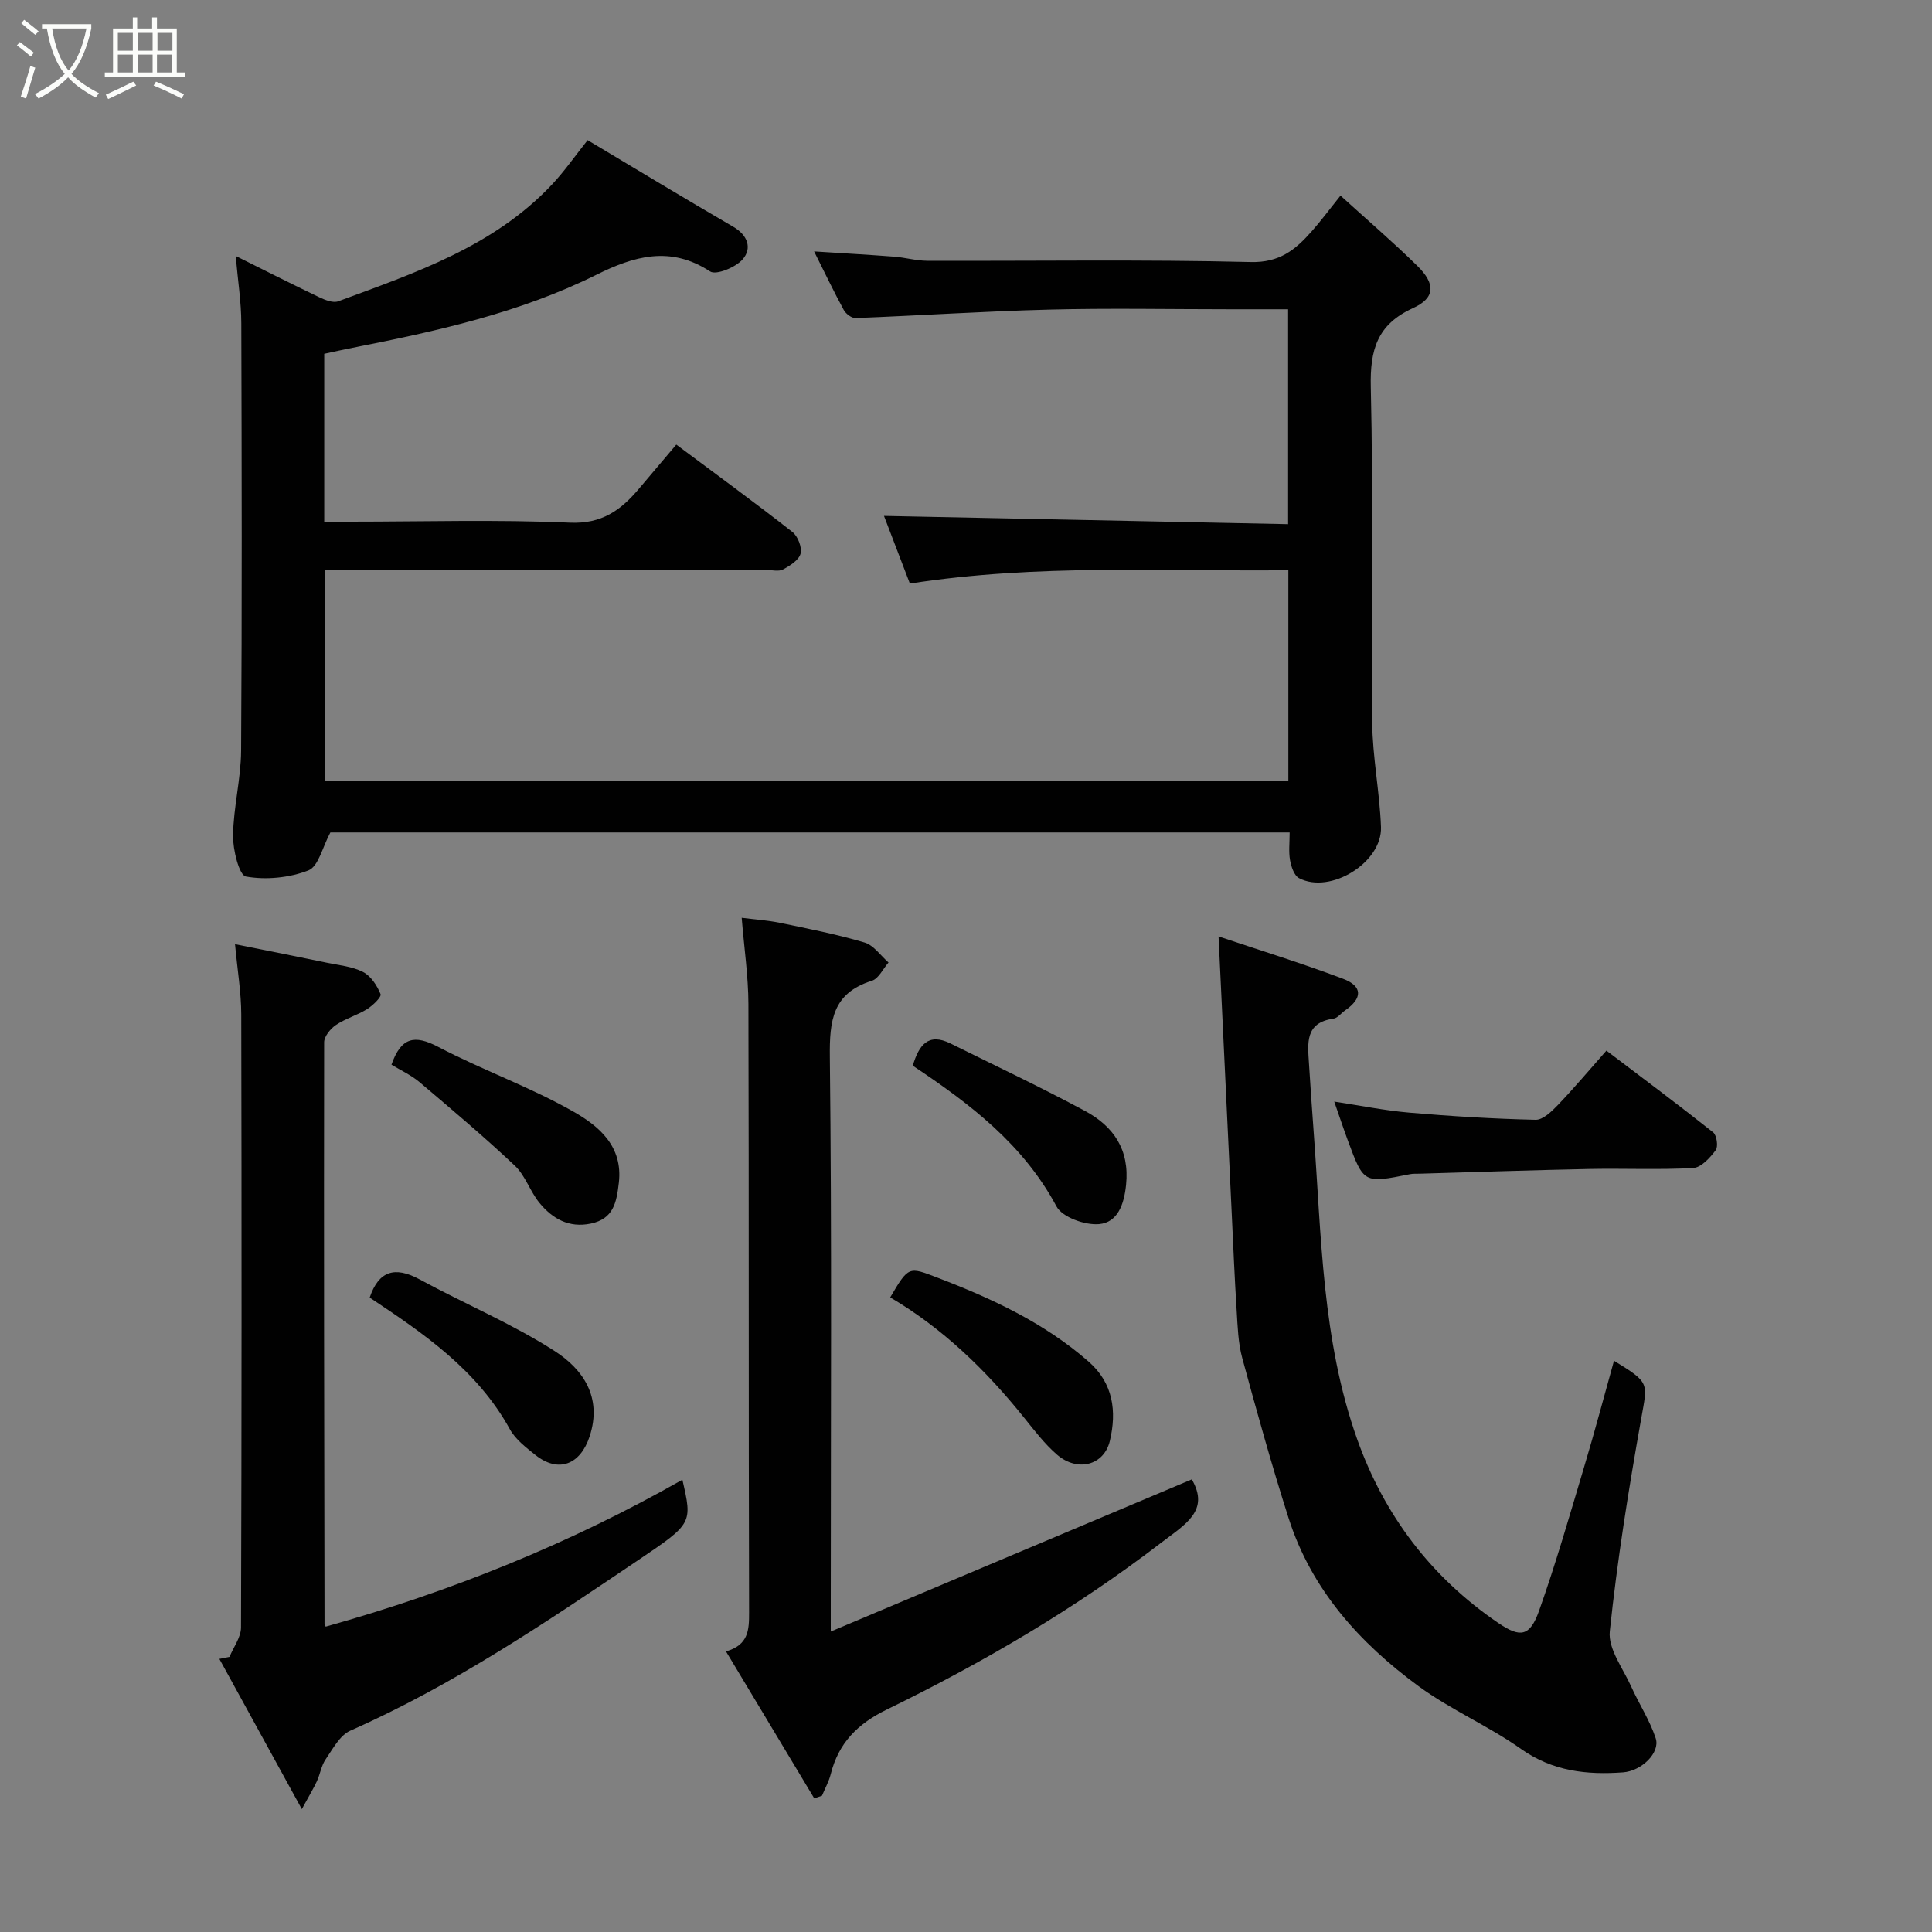 <svg enable-background="new 0 0 400 400" viewBox="0 0 400 400" xmlns="http://www.w3.org/2000/svg"><rect x="0" y="0" width="400" height="400" fill="#808080" stroke="none"/><path d="m6.4 11.7c-1-.8-1.9-1.6-2.9-2.3l.6-.7c.9.7 1.9 1.4 2.9 2.2zm-2.1 8.3c.7-2.1 1.4-4.2 2-6.4.2.1.6.3 1 .4-.7 2.3-1.3 4.4-1.9 6.4zm3-12.8c-1.1-.9-2.1-1.7-2.9-2.4l.6-.7c1 .8 2 1.5 3 2.4zm1.4-1.3v-.9h10.2v.9c-.9 4.2-2.3 7.3-4.1 9.4 1.3 1.4 3.2 2.7 5.7 4-.2.2-.4.5-.7.9-2.5-1.4-4.4-2.7-5.7-4.2-1.4 1.5-3.5 3-6.1 4.4 0 0 0 0-.1-.1-.3-.4-.5-.7-.7-.8 2.7-1.4 4.7-2.8 6.2-4.2-1.8-2.2-3-5.3-3.7-9.4zm9.2 0h-7.1c.6 3.8 1.7 6.7 3.4 8.7 1.7-2 2.9-4.8 3.7-8.7z" fill="#fbfcfa"/><path d="m31.6 3.6h.9v2.3h4.1v9.1h1.7v.9h-16.6v-.9h1.7v-9.1h4.1v-2.3h.9v2.3h3.1v-2.3zm-4 13.3.6.8c-1.9.9-3.8 1.9-5.8 2.8-.2-.3-.3-.6-.5-.9 2-.9 3.9-1.8 5.7-2.7zm-3.2-10.1v3.7h3.1v-3.7zm0 4.5v3.7h3.1v-3.7zm4.1-4.5v3.7h3.1v-3.7zm0 4.5v3.7h3.1v-3.7zm9.1 9.1c-2.1-1.1-4.1-2-5.8-2.7l.5-.8c2.2.9 4.1 1.8 5.8 2.6zm-1.9-13.6h-3.1v3.7h3.1zm-3.2 4.5v3.7h3.1v-3.7z" fill="#fbfcfa"/><g fill="#010101"><path d="m67.13 73.25v34.75h5.38c15.16 0 30.35-.46 45.48.21 6.62.29 10.54-2.59 14.27-6.99 2.55-3.01 5.11-6.03 7.76-9.17 8.24 6.15 16.24 11.98 24.03 18.08 1.13.88 2.03 3.19 1.7 4.49-.34 1.34-2.2 2.51-3.64 3.28-.91.48-2.29.1-3.45.11-28.49 0-56.99 0-85.48 0-1.82 0-3.64 0-5.82 0v43.7h199.38c0-14.42 0-28.69 0-43.65-25.87.27-51.79-1.36-78.36 2.76-1.78-4.65-3.71-9.69-5.36-14.01 27.86.57 55.6 1.13 83.67 1.71 0-15.22 0-29.61 0-44.49-4.1 0-8.05 0-12 0-12.5 0-25-.25-37.49.07-13.36.34-26.71 1.23-40.07 1.75-.81.03-2-.87-2.43-1.66-2.02-3.71-3.84-7.52-6.15-12.14 6.01.39 11.31.68 16.61 1.09 2.28.18 4.54.84 6.81.85 22.33.07 44.66-.29 66.98.26 5.96.15 9.23-2.53 12.55-6.27 1.96-2.2 3.71-4.58 6.04-7.48 5.55 5.05 10.9 9.63 15.91 14.55 3.8 3.73 3.71 6.64-.9 8.74-7.43 3.39-8.92 8.63-8.74 16.35.55 23.15.04 46.32.29 69.48.08 7.2 1.55 14.39 1.82 21.6.28 7.36-10.5 13.99-16.97 10.59-1.01-.53-1.62-2.38-1.86-3.72-.31-1.76-.08-3.62-.08-5.74-66.68 0-133.08 0-198.61 0-1.63 3.01-2.46 7.04-4.55 7.86-3.96 1.54-8.77 2.01-12.93 1.27-1.4-.25-2.71-5.52-2.67-8.48.08-5.87 1.63-11.72 1.67-17.59.19-29.49.13-58.99.04-88.48-.01-4.4-.71-8.8-1.16-13.94 6.19 3.08 11.71 5.88 17.3 8.55 1.2.57 2.86 1.24 3.93.84 15.95-5.9 32.2-11.33 44.3-24.23 2.56-2.73 4.71-5.84 7.33-9.13 10 5.97 20.02 12.04 30.14 17.92 3.05 1.77 3.92 4.47 1.98 6.73-1.43 1.67-5.5 3.35-6.76 2.53-8.25-5.4-15.8-3.17-23.61.72-15.92 7.9-33.11 11.67-50.39 15.08-1.9.37-3.79.8-5.89 1.25z"/><path d="m334.16 281.73c7.47 4.59 6.96 4.5 5.64 11.94-2.6 14.62-4.97 29.32-6.51 44.08-.38 3.62 2.73 7.65 4.42 11.41 1.62 3.62 3.87 7.01 5.09 10.75.96 2.97-2.93 6.76-6.78 7.04-7.5.54-14.55-.21-21.11-4.85-6.77-4.79-14.58-8.12-21.25-13.02-12.17-8.94-22.13-19.96-26.85-34.71-3.51-10.98-6.6-22.1-9.62-33.22-.85-3.13-.95-6.5-1.15-9.77-.43-6.76-.71-13.53-1.03-20.3-.9-18.87-1.79-37.74-2.72-57.2 8.15 2.74 17.06 5.48 25.76 8.76 4.12 1.55 4.06 4.05.43 6.56-.81.56-1.54 1.58-2.4 1.7-5.97.83-5.32 5.16-5.07 9.28.3 4.77.63 9.53.98 14.29 1.6 21.37 1.7 43 9 63.51 5.6 15.73 15.29 28.55 29.18 38.02 4.58 3.13 6.57 2.85 8.47-2.49 3.48-9.79 6.35-19.81 9.33-29.77 2.17-7.22 4.1-14.53 6.19-22.01z"/><path d="m246.75 306.29c3.79 6.52-1.4 9.32-6.31 13.09-17.71 13.6-36.84 24.81-56.83 34.56-6.09 2.97-10 6.93-11.62 13.4-.39 1.54-1.2 2.97-1.81 4.45-.53.18-1.07.36-1.6.54-5.98-9.96-11.96-19.92-18.27-30.42 4.65-1.34 4.79-4.41 4.78-8.05-.12-42-.02-83.99-.14-125.99-.02-5.73-.87-11.47-1.39-17.85 2.59.33 5.26.5 7.85 1.03 5.89 1.22 11.82 2.38 17.58 4.09 1.9.56 3.33 2.71 4.97 4.14-1.14 1.3-2.05 3.34-3.46 3.78-8.12 2.55-8.78 8.23-8.69 15.79.42 37.32.19 74.66.19 111.99v6.95c25.41-10.72 50.09-21.12 74.75-31.5z"/><path d="m47.52 343.04c.83-2.03 2.37-4.05 2.38-6.08.14-42.31.14-84.61.05-126.92-.01-4.54-.78-9.07-1.29-14.55 6.98 1.4 13 2.58 19 3.83 2.54.53 5.27.77 7.51 1.92 1.62.83 2.91 2.82 3.62 4.58.24.59-1.61 2.37-2.8 3.11-2.04 1.27-4.47 1.95-6.45 3.29-1.13.77-2.43 2.36-2.43 3.58-.07 40.13.01 80.27.08 120.4 0 .15.12.29.24.58 25.79-7.22 50.48-17.14 73.85-30.42 2.07 9.01 2.1 9.06-9 16.55-19.22 12.96-38.4 25.97-59.74 35.4-2.18.96-3.64 3.79-5.13 5.96-.89 1.3-1.12 3.04-1.8 4.51-.66 1.44-1.49 2.79-3.12 5.78-6.07-11.06-11.57-21.08-17.07-31.1.69-.13 1.4-.27 2.1-.42z"/><path d="m332.59 217.52c7.68 5.82 14.98 11.26 22.1 16.92.75.6 1.08 2.96.53 3.69-1.17 1.57-3 3.59-4.66 3.69-7.13.4-14.29.06-21.44.2-11.74.24-23.48.64-35.21.98-.66.02-1.34-.03-1.99.1-9.56 1.92-9.57 1.93-12.86-6.97-.95-2.57-1.81-5.17-2.82-8.06 5.34.81 10.43 1.85 15.56 2.29 8.69.75 17.4 1.28 26.12 1.48 1.54.04 3.37-1.76 4.66-3.1 3.4-3.56 6.57-7.33 10.01-11.22z"/><path d="m184.31 268.61c3.83-6.53 3.84-6.35 9.71-4.11 11.3 4.32 22.2 9.37 31.4 17.44 5.06 4.44 5.82 10.25 4.36 16.4-1.2 5.03-6.68 6.5-10.93 2.84-2.58-2.23-4.7-5.03-6.86-7.71-7.87-9.8-16.78-18.44-27.68-24.86z"/><path d="m76.54 268.65c1.85-5.47 5.15-6.58 10.33-3.77 9.28 5.05 19.13 9.16 27.98 14.85 5.8 3.73 9.89 9.5 7.23 17.65-1.91 5.83-6.44 7.7-11.27 3.83-1.94-1.55-4.09-3.2-5.25-5.3-6.77-12.3-17.87-19.85-29.02-27.26z"/><path d="m81.05 220.43c2-5.72 4.79-6.24 9.65-3.7 9.2 4.83 19.11 8.33 28.11 13.47 5.12 2.93 10.21 7.08 9.31 14.71-.48 4.09-1.11 7.43-5.8 8.42-4.54.95-7.95-1.02-10.62-4.27-1.95-2.37-2.92-5.65-5.1-7.71-6.38-6.01-13.1-11.68-19.79-17.35-1.73-1.44-3.84-2.4-5.76-3.57z"/><path d="m188.98 220.64c1.27-4.29 3.21-6.88 7.81-4.6 9.3 4.62 18.71 9.05 27.85 13.97 5.87 3.16 9.26 7.97 8.5 15.31-.42 4.1-1.76 7.77-5.58 8.12-2.9.26-7.62-1.41-8.83-3.67-6.86-12.81-17.79-21.17-29.75-29.13z"/></g></svg>